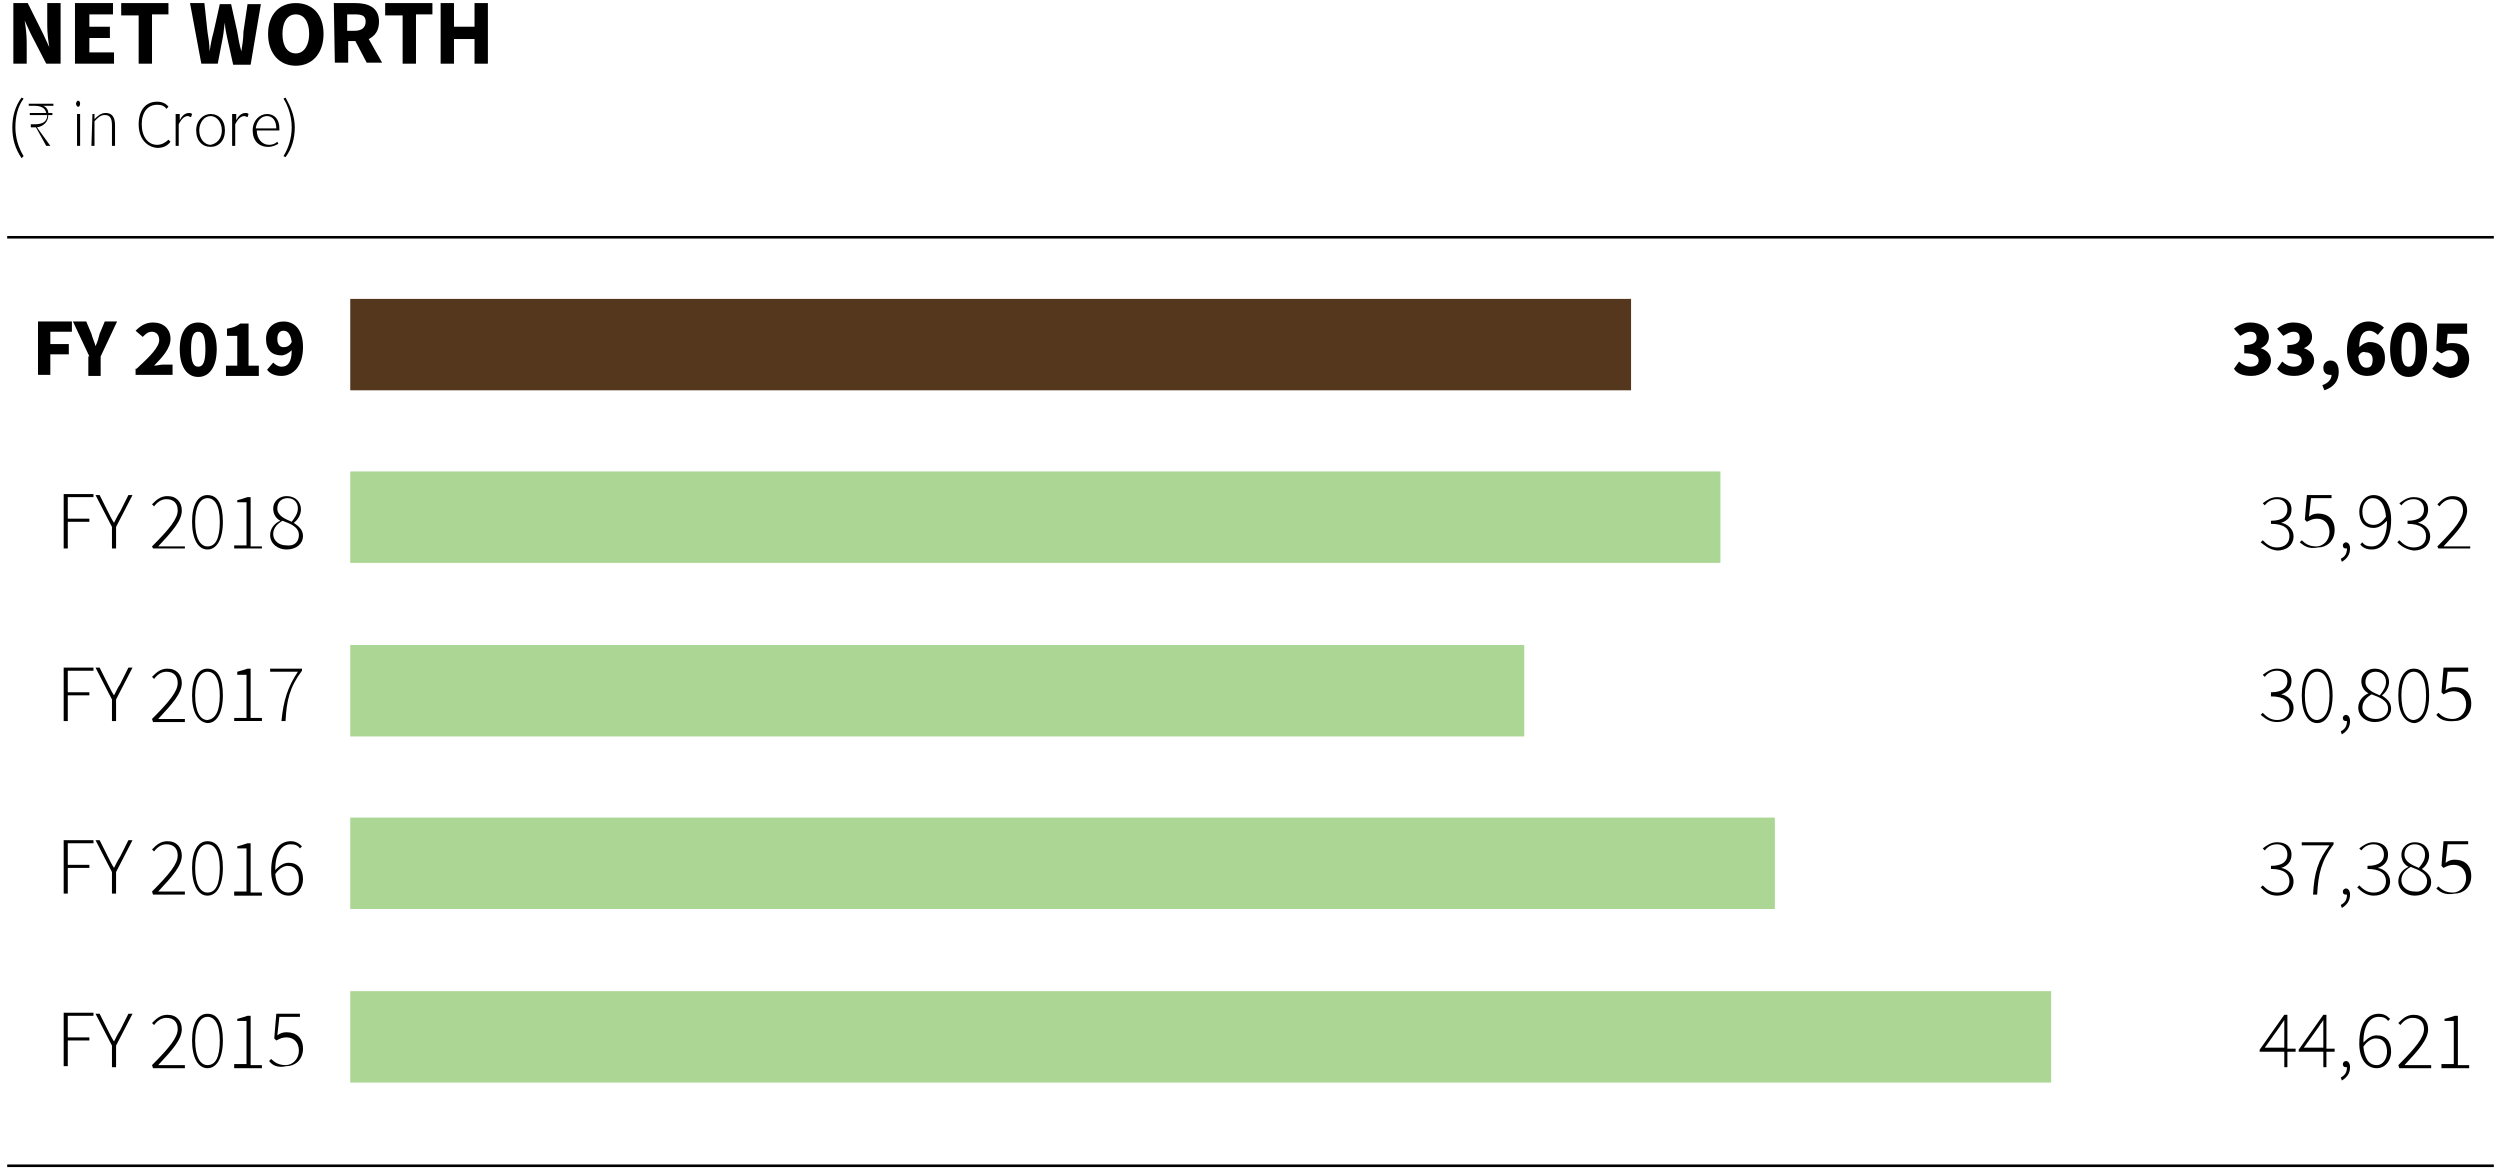 <?xml version="1.0" encoding="utf-8"?>
<!-- Generator: Adobe Illustrator 23.0.3, SVG Export Plug-In . SVG Version: 6.00 Build 0)  -->
<svg version="1.1" id="Layer_1" xmlns="http://www.w3.org/2000/svg" xmlns:xlink="http://www.w3.org/1999/xlink" x="0px" y="0px"
	 viewBox="0 0 243.4 113.7" style="enable-background:new 0 0 243.4 113.7;" xml:space="preserve">
<style type="text/css">
	.st0{enable-background:new    ;}
	.st1{fill:none;stroke:#000000;stroke-width:0.25;}
	.st2{fill:#55371E;}
	.st3{fill:#ABD693;}
</style>
<g>
	<g class="st0">
		<path d="M1.3,0.3h1.4l1.5,3l0.6,1.3l0,0C4.7,4,4.6,3.2,4.6,2.5V0.3h1.3v5.9H4.5L3,3.3L2.4,2l0,0c0.1,0.6,0.2,1.4,0.2,2.1v2.1H1.3
			V0.3z"/>
		<path d="M7.3,0.3H11v1.1H8.7v1.2h2v1.1h-2v1.4h2.4v1.1H7.3C7.3,6.2,7.3,0.3,7.3,0.3z"/>
		<path d="M13.4,1.5h-1.6V0.3h4.6v1.1h-1.6v4.8h-1.3V1.5H13.4z"/>
		<path d="M18.5,0.3h1.4l0.3,2.8c0.1,0.6,0.2,1.2,0.2,1.9l0,0c0.1-0.6,0.2-1.2,0.4-1.9l0.6-2.7h1.1l0.6,2.7c0.1,0.6,0.2,1.2,0.4,1.9
			l0,0c0.1-0.6,0.2-1.3,0.2-1.9l0.4-2.7h1.3l-1,5.9h-1.7l-0.6-2.7c-0.1-0.5-0.2-0.9-0.2-1.4l0,0c-0.1,0.4-0.1,0.9-0.2,1.4l-0.5,2.6
			h-1.6L18.5,0.3z"/>
		<path d="M26.1,3.3c0-1.9,1.1-3,2.7-3s2.7,1.1,2.7,3s-1.1,3.1-2.7,3.1S26.1,5.2,26.1,3.3z M30.1,3.3c0-1.2-0.5-1.9-1.3-1.9
			s-1.3,0.7-1.3,1.9s0.5,1.9,1.3,1.9S30.1,4.4,30.1,3.3z"/>
	</g>
	<g class="st0">
		<path d="M32.5,0.3h2.1c1.2,0,2.3,0.4,2.3,1.8c0,0.9-0.4,1.4-1,1.7l1.3,2.3h-1.5L34.6,4h-0.7v2.1h-1.3L32.5,0.3L32.5,0.3z M34.5,3
			c0.7,0,1.1-0.3,1.1-0.9s-0.4-0.7-1.1-0.7h-0.7V3H34.5z"/>
	</g>
	<g class="st0">
		<path d="M39.1,1.5h-1.6V0.3h4.6v1.1h-1.6v4.8h-1.3V1.5H39.1z"/>
		<path d="M42.9,0.3h1.3v2.3h2V0.3h1.3v5.9h-1.3V3.8h-2v2.4h-1.3V0.3z"/>
	</g>
	<g class="st0">
		<path d="M1.2,12.4c0-1.1,0.3-2.1,0.9-2.9l0.2,0.1c-0.6,0.8-0.8,1.8-0.8,2.8s0.3,2,0.8,2.8l-0.2,0.2C1.5,14.5,1.2,13.6,1.2,12.4z"
			/>
		<path d="M2.9,12.1h0.5c0.8,0,1.2-0.3,1.2-0.9H2.9V11h0.4h1.2c-0.1-0.5-0.5-0.7-1.2-0.7H2.8v-0.2h2.4v0.2h-1
			c0.3,0.1,0.5,0.4,0.5,0.7h0.4v0.2H4.7c0,0.7-0.5,1.1-1.1,1.2l1.3,1.8H4.5l-1-1.8H3v-0.3H2.9z"/>
		<path d="M7.4,10.1c0-0.1,0.1-0.3,0.2-0.3s0.2,0.1,0.2,0.3c0,0.2-0.1,0.3-0.2,0.3S7.4,10.2,7.4,10.1z M7.5,11.1h0.3v3.1H7.5V11.1z"
			/>
		<path d="M9,11.1h0.2v0.5l0,0c0.3-0.3,0.6-0.6,1.1-0.6c0.6,0,0.9,0.4,0.9,1.2v2h-0.3v-2c0-0.7-0.2-1-0.7-1c-0.4,0-0.6,0.2-1,0.6
			v2.4H8.9L9,11.1L9,11.1z"/>
		<path d="M13.5,12.1c0-1.4,0.7-2.2,1.8-2.2c0.5,0,0.9,0.2,1.1,0.5l-0.2,0.2c-0.2-0.3-0.5-0.4-0.9-0.4c-0.9,0-1.5,0.7-1.5,1.9
			s0.6,2,1.5,2c0.4,0,0.8-0.2,1.1-0.5l0.2,0.2c-0.3,0.4-0.7,0.6-1.3,0.6C14.2,14.3,13.5,13.4,13.5,12.1z"/>
	</g>
	<g class="st0">
		<path d="M17.3,11.1h0.2v0.6l0,0c0.2-0.4,0.5-0.7,0.9-0.7c0.1,0,0.2,0,0.3,0.1l-0.1,0.3c-0.1,0-0.2-0.1-0.3-0.1
			c-0.3,0-0.6,0.2-0.9,0.8v2.1h-0.3v-3.1H17.3z"/>
	</g>
	<g class="st0">
		<path d="M19.1,12.7c0-1,0.7-1.6,1.4-1.6c0.8,0,1.4,0.6,1.4,1.6s-0.6,1.6-1.4,1.6S19.1,13.7,19.1,12.7z M21.6,12.7
			c0-0.8-0.5-1.4-1.1-1.4s-1.1,0.6-1.1,1.4s0.5,1.4,1.1,1.4C21.1,14,21.6,13.5,21.6,12.7z"/>
	</g>
	<g class="st0">
		<path d="M22.8,11.1H23v0.6l0,0c0.2-0.4,0.5-0.7,0.9-0.7c0.1,0,0.2,0,0.3,0.1l-0.1,0.3c-0.1,0-0.2-0.1-0.3-0.1
			c-0.3,0-0.6,0.2-0.9,0.8v2.1h-0.3v-3.1H22.8z"/>
	</g>
	<g class="st0">
		<path d="M24.6,12.7c0-1,0.7-1.6,1.4-1.6s1.2,0.5,1.2,1.4c0,0.1,0,0.2,0,0.2H25c0,0.8,0.5,1.4,1.2,1.4c0.3,0,0.6-0.1,0.8-0.3
			l0.1,0.2c-0.2,0.1-0.5,0.3-1,0.3C25.2,14.3,24.6,13.7,24.6,12.7z M26.9,12.5c0-0.8-0.4-1.2-0.9-1.2s-1,0.4-1.1,1.2H26.9z"/>
		<path d="M27.6,15.2c0.5-0.8,0.8-1.8,0.8-2.8s-0.3-2-0.8-2.8l0.2-0.1c0.5,0.9,0.9,1.8,0.9,2.9s-0.3,2.1-0.9,2.9L27.6,15.2z"/>
	</g>
	<line class="st1" x1="0.7" y1="23.1" x2="242.8" y2="23.1"/>
	<line class="st1" x1="0.7" y1="113.5" x2="242.8" y2="113.5"/>
	<g class="st0">
		<path d="M217.5,35.9l0.5-0.7c0.3,0.3,0.7,0.5,1.1,0.5c0.5,0,0.8-0.2,0.8-0.6c0-0.4-0.3-0.7-1.4-0.7v-0.8c0.9,0,1.2-0.3,1.2-0.7
			s-0.2-0.6-0.6-0.6c-0.4,0-0.6,0.2-1,0.4l-0.6-0.7c0.5-0.4,1-0.6,1.6-0.6c1,0,1.8,0.5,1.8,1.4c0,0.5-0.3,0.9-0.8,1.1l0,0
			c0.6,0.2,1,0.6,1,1.2c0,0.9-0.9,1.5-1.9,1.5C218.4,36.6,217.8,36.4,217.5,35.9z"/>
		<path d="M221.7,35.9l0.5-0.7c0.3,0.3,0.7,0.5,1.1,0.5c0.5,0,0.8-0.2,0.8-0.6c0-0.4-0.3-0.7-1.4-0.7v-0.8c0.9,0,1.2-0.3,1.2-0.7
			s-0.2-0.6-0.6-0.6c-0.4,0-0.6,0.2-1,0.4l-0.6-0.7c0.5-0.4,1-0.6,1.6-0.6c1,0,1.8,0.5,1.8,1.4c0,0.5-0.3,0.9-0.8,1.1l0,0
			c0.6,0.2,1,0.6,1,1.2c0,0.9-0.9,1.5-1.9,1.5C222.6,36.6,222.1,36.4,221.7,35.9z"/>
		<path d="M226.1,37.5c0.6-0.2,0.9-0.6,0.9-1c0,0,0,0-0.1,0c-0.4,0-0.7-0.2-0.7-0.7c0-0.4,0.3-0.7,0.7-0.7c0.5,0,0.8,0.4,0.8,1.1
			c0,0.9-0.5,1.5-1.4,1.8L226.1,37.5z"/>
		<path d="M228.5,34.1c0-1.9,1-2.8,2.1-2.8c0.7,0,1.2,0.3,1.5,0.6l-0.6,0.7c-0.2-0.2-0.5-0.4-0.8-0.4c-0.6,0-1,0.4-1,1.6
			c0.3-0.3,0.7-0.5,1-0.5c0.9,0,1.5,0.5,1.5,1.6s-0.8,1.7-1.7,1.7C229.4,36.6,228.5,35.9,228.5,34.1z M229.6,34.7
			c0.1,0.8,0.4,1.1,0.8,1.1c0.4,0,0.6-0.2,0.6-0.8c0-0.5-0.3-0.7-0.7-0.7C230.1,34.2,229.8,34.3,229.6,34.7z"/>
		<path d="M232.7,34c0-1.7,0.7-2.6,1.8-2.6s1.8,0.9,1.8,2.6s-0.7,2.7-1.8,2.7S232.7,35.7,232.7,34z M235.2,34c0-1.4-0.3-1.7-0.7-1.7
			s-0.7,0.3-0.7,1.7s0.3,1.7,0.7,1.7S235.2,35.4,235.2,34z"/>
		<path d="M236.8,35.9l0.5-0.7c0.3,0.3,0.7,0.5,1.1,0.5c0.5,0,0.9-0.3,0.9-0.8s-0.3-0.8-0.8-0.8c-0.3,0-0.4,0.1-0.8,0.3l-0.5-0.3
			l0.1-2.6h2.9v1h-1.9l-0.1,1c0.2-0.1,0.4-0.1,0.6-0.1c0.9,0,1.6,0.5,1.6,1.6s-0.9,1.8-1.9,1.8C237.7,36.6,237.2,36.3,236.8,35.9z"
			/>
	</g>
	<g class="st0">
		<path d="M220.1,52.8l0.2-0.2c0.3,0.3,0.7,0.7,1.4,0.7s1.2-0.4,1.2-1.1c0-0.7-0.5-1.2-1.8-1.2v-0.3c1.2,0,1.6-0.5,1.6-1.1
			s-0.4-1-1-1c-0.5,0-0.9,0.2-1.2,0.6l-0.2-0.2c0.4-0.3,0.8-0.6,1.4-0.6c0.8,0,1.4,0.4,1.4,1.2c0,0.7-0.4,1.1-1,1.3l0,0
			c0.6,0.1,1.2,0.6,1.2,1.3c0,0.9-0.7,1.4-1.6,1.4C220.9,53.5,220.5,53.1,220.1,52.8z"/>
		<path d="M223.9,52.8l0.2-0.2c0.3,0.3,0.7,0.6,1.4,0.6s1.3-0.6,1.3-1.4c0-0.8-0.5-1.3-1.2-1.3c-0.4,0-0.6,0.1-1,0.3l-0.2-0.2
			l0.2-2.4h2.4v0.3h-2l-0.2,1.8c0.3-0.2,0.5-0.3,0.9-0.3c0.9,0,1.6,0.5,1.6,1.6s-0.8,1.7-1.6,1.7C224.7,53.5,224.3,53.1,223.9,52.8z
			"/>
		<path d="M227.9,54.4c0.4-0.2,0.6-0.5,0.6-1h-0.1c-0.2,0-0.3-0.1-0.3-0.3s0.2-0.3,0.3-0.3c0.2,0,0.4,0.2,0.4,0.6
			c0,0.6-0.3,1-0.8,1.3L227.9,54.4z"/>
		<path d="M229.8,53l0.2-0.2c0.2,0.3,0.5,0.4,0.9,0.4c0.8,0,1.5-0.7,1.5-2.5c-0.4,0.4-0.8,0.7-1.3,0.7c-0.9,0-1.4-0.6-1.4-1.6
			c0-0.9,0.6-1.6,1.4-1.6c1,0,1.7,0.9,1.7,2.4c0,2.1-0.9,2.9-1.9,2.9C230.4,53.5,230,53.3,229.8,53z M231.1,51.1
			c0.4,0,0.8-0.2,1.2-0.8c-0.1-1.1-0.5-1.8-1.3-1.8c-0.6,0-1,0.6-1,1.3C230,50.5,230.3,51.1,231.1,51.1z"/>
		<path d="M233.4,52.8l0.2-0.2c0.3,0.3,0.7,0.7,1.4,0.7s1.2-0.4,1.2-1.1c0-0.7-0.5-1.2-1.8-1.2v-0.3c1.2,0,1.6-0.5,1.6-1.1
			s-0.4-1-1-1c-0.5,0-0.9,0.2-1.2,0.6l-0.2-0.2c0.4-0.3,0.8-0.6,1.4-0.6c0.8,0,1.4,0.4,1.4,1.2c0,0.7-0.4,1.1-1,1.3l0,0
			c0.6,0.1,1.2,0.6,1.2,1.3c0,0.9-0.7,1.4-1.6,1.4C234.2,53.5,233.7,53.1,233.4,52.8z"/>
		<path d="M237.3,53.2c1.7-1.7,2.5-2.7,2.5-3.5c0-0.6-0.3-1.1-1.1-1.1c-0.5,0-0.9,0.3-1.2,0.7l-0.2-0.2c0.4-0.4,0.8-0.8,1.5-0.8
			c0.9,0,1.4,0.6,1.4,1.4c0,1-0.9,2-2.3,3.5c0.3,0,0.6,0,0.9,0h1.7v0.2h-3.1L237.3,53.2L237.3,53.2z"/>
	</g>
	<g class="st0">
		<path d="M220.1,69.6l0.2-0.2c0.3,0.3,0.7,0.7,1.4,0.7s1.2-0.4,1.2-1.1s-0.5-1.2-1.8-1.2v-0.4c1.2,0,1.6-0.5,1.6-1.1s-0.4-1-1-1
			c-0.5,0-0.9,0.2-1.2,0.6l-0.2-0.2c0.4-0.3,0.8-0.6,1.4-0.6c0.8,0,1.4,0.4,1.4,1.2c0,0.7-0.4,1.1-1,1.3l0,0
			c0.6,0.1,1.2,0.6,1.2,1.3c0,0.9-0.7,1.4-1.6,1.4C220.9,70.3,220.5,69.9,220.1,69.6z"/>
		<path d="M224.1,67.7c0-1.7,0.6-2.6,1.5-2.6s1.5,0.9,1.5,2.6s-0.6,2.7-1.5,2.7S224.1,69.4,224.1,67.7z M226.8,67.7
			c0-1.6-0.5-2.3-1.2-2.3s-1.2,0.8-1.2,2.3c0,1.6,0.5,2.4,1.2,2.4C226.4,70,226.8,69.2,226.8,67.7z"/>
		<path d="M227.9,71.2c0.4-0.2,0.6-0.5,0.6-1h-0.1c-0.2,0-0.3-0.1-0.3-0.3c0-0.2,0.2-0.3,0.3-0.3c0.2,0,0.4,0.2,0.4,0.6
			c0,0.6-0.3,1-0.8,1.3L227.9,71.2z"/>
		<path d="M229.6,68.9c0-0.7,0.5-1.2,1-1.4l0,0c-0.4-0.2-0.7-0.6-0.7-1.2c0-0.7,0.6-1.2,1.3-1.2c0.9,0,1.4,0.6,1.4,1.3
			c0,0.6-0.4,1.1-0.7,1.3l0,0c0.4,0.3,0.9,0.6,0.9,1.3c0,0.7-0.6,1.3-1.6,1.3C230.3,70.3,229.6,69.7,229.6,68.9z M232.5,69
			c0-0.8-0.8-1.1-1.6-1.4c-0.5,0.3-0.9,0.7-0.9,1.3c0,0.6,0.5,1.1,1.3,1.1C232,70,232.5,69.6,232.5,69z M232.3,66.4c0-0.6-0.4-1-1-1
			s-1,0.4-1,1c0,0.7,0.7,1,1.4,1.3C232.1,67.2,232.3,66.8,232.3,66.4z"/>
		<path d="M233.5,67.7c0-1.7,0.6-2.6,1.5-2.6c1,0,1.5,0.9,1.5,2.6s-0.6,2.7-1.5,2.7C234.1,70.3,233.5,69.4,233.5,67.7z M236.2,67.7
			c0-1.6-0.5-2.3-1.2-2.3s-1.2,0.8-1.2,2.3c0,1.6,0.5,2.4,1.2,2.4C235.8,70,236.2,69.2,236.2,67.7z"/>
		<path d="M237.2,69.6l0.2-0.2c0.3,0.3,0.7,0.6,1.4,0.6s1.3-0.6,1.3-1.4s-0.5-1.3-1.2-1.3c-0.4,0-0.6,0.1-1,0.3l-0.2-0.2l0.2-2.4
			h2.4v0.4h-2l-0.2,1.8c0.3-0.2,0.5-0.3,0.9-0.3c0.9,0,1.6,0.5,1.6,1.6s-0.8,1.7-1.6,1.7C238,70.3,237.5,70,237.2,69.6z"/>
	</g>
	<g class="st0">
		<path d="M220.1,86.4l0.2-0.2c0.3,0.3,0.7,0.7,1.4,0.7s1.2-0.4,1.2-1.1s-0.5-1.2-1.8-1.2v-0.3c1.2,0,1.6-0.5,1.6-1.1s-0.4-1-1-1
			c-0.5,0-0.9,0.2-1.2,0.6l-0.2-0.2c0.4-0.3,0.8-0.6,1.4-0.6c0.8,0,1.4,0.4,1.4,1.2c0,0.7-0.4,1.1-1,1.3l0,0
			c0.6,0.1,1.2,0.6,1.2,1.3c0,0.9-0.7,1.4-1.6,1.4C220.9,87.2,220.5,86.8,220.1,86.4z"/>
		<path d="M226.8,82.3h-2.7V82h3.1v0.2c-1.2,1.6-1.5,2.9-1.6,4.9h-0.4C225.3,85,225.7,83.7,226.8,82.3z"/>
		<path d="M227.9,88.1c0.4-0.2,0.6-0.5,0.6-1h-0.1c-0.2,0-0.3-0.1-0.3-0.3c0-0.2,0.2-0.3,0.3-0.3c0.2,0,0.4,0.2,0.4,0.6
			c0,0.6-0.3,1-0.8,1.3L227.9,88.1z"/>
		<path d="M229.5,86.4l0.2-0.2c0.3,0.3,0.7,0.7,1.4,0.7s1.2-0.4,1.2-1.1s-0.5-1.2-1.8-1.2v-0.3c1.2,0,1.6-0.5,1.6-1.1s-0.4-1-1-1
			c-0.5,0-0.9,0.2-1.2,0.6l-0.2-0.2c0.4-0.3,0.8-0.6,1.4-0.6c0.8,0,1.4,0.4,1.4,1.2c0,0.7-0.4,1.1-1,1.3l0,0
			c0.6,0.1,1.2,0.6,1.2,1.3c0,0.9-0.7,1.4-1.6,1.4C230.4,87.2,229.9,86.8,229.5,86.4z"/>
		<path d="M233.5,85.8c0-0.7,0.5-1.2,1-1.4l0,0c-0.4-0.2-0.7-0.6-0.7-1.2c0-0.7,0.6-1.2,1.3-1.2c0.9,0,1.4,0.6,1.4,1.3
			c0,0.6-0.4,1.1-0.7,1.3l0,0c0.4,0.3,0.9,0.6,0.9,1.3c0,0.7-0.6,1.3-1.6,1.3C234.2,87.2,233.5,86.6,233.5,85.8z M236.3,85.8
			c0-0.8-0.8-1.1-1.6-1.4c-0.5,0.3-0.9,0.7-0.9,1.3c0,0.6,0.5,1.1,1.3,1.1C235.8,86.9,236.3,86.4,236.3,85.8z M236.1,83.2
			c0-0.6-0.4-1-1-1s-1,0.4-1,1c0,0.7,0.7,1,1.4,1.3C235.9,84,236.1,83.7,236.1,83.2z"/>
		<path d="M237.2,86.5l0.2-0.2c0.3,0.3,0.7,0.6,1.4,0.6s1.3-0.6,1.3-1.4s-0.5-1.3-1.2-1.3c-0.4,0-0.6,0.1-1,0.3l-0.2-0.2l0.2-2.4
			h2.4v0.3h-2l-0.2,1.8c0.3-0.2,0.5-0.3,0.9-0.3c0.9,0,1.6,0.5,1.6,1.6S239.8,87,239,87C238,87.2,237.5,86.8,237.2,86.5z"/>
	</g>
	<g class="st0">
		<path d="M222.4,102.4H220v-0.2l2.4-3.4h0.3v3.3h0.8v0.3h-0.8v1.5h-0.3V102.4z M222.4,102.1v-1.9c0-0.2,0-0.6,0-0.9l0,0
			c-0.1,0.2-0.3,0.4-0.4,0.6l-1.5,2.1h1.9V102.1z"/>
		<path d="M226.2,102.4h-2.4v-0.2l2.4-3.4h0.3v3.3h0.8v0.3h-0.8v1.5h-0.3V102.4z M226.2,102.1v-1.9c0-0.2,0-0.6,0-0.9l0,0
			c-0.1,0.2-0.3,0.4-0.4,0.6l-1.5,2.1h1.9V102.1z"/>
		<path d="M227.9,104.9c0.4-0.2,0.6-0.5,0.6-1h-0.1c-0.2,0-0.3-0.1-0.3-0.3c0-0.2,0.2-0.3,0.3-0.3c0.2,0,0.4,0.2,0.4,0.6
			c0,0.6-0.3,1-0.8,1.3L227.9,104.9z"/>
		<path d="M229.7,101.6c0-2.1,0.9-2.9,1.9-2.9c0.5,0,0.8,0.2,1.1,0.5l-0.2,0.2c-0.2-0.3-0.5-0.4-0.9-0.4c-0.8,0-1.5,0.7-1.5,2.5
			c0.4-0.4,0.8-0.7,1.3-0.7c0.9,0,1.4,0.6,1.4,1.6c0,0.9-0.6,1.6-1.4,1.6C230.4,104,229.7,103.1,229.7,101.6z M230.1,101.9
			c0.1,1.1,0.5,1.8,1.3,1.8c0.6,0,1-0.6,1-1.3c0-0.7-0.3-1.3-1.1-1.3C231,101.1,230.5,101.3,230.1,101.9z"/>
		<path d="M233.5,103.7c1.7-1.7,2.5-2.7,2.5-3.5c0-0.6-0.3-1.1-1.1-1.1c-0.5,0-0.9,0.3-1.2,0.7l-0.2-0.2c0.4-0.4,0.8-0.8,1.5-0.8
			c0.9,0,1.4,0.6,1.4,1.4c0,1-0.9,2-2.3,3.5c0.3,0,0.6,0,0.9,0h1.7v0.3h-3.1L233.5,103.7L233.5,103.7z"/>
		<path d="M237.7,103.6h1.2v-4.2H238v-0.2c0.4-0.1,0.7-0.2,1-0.3h0.3v4.8h1.1v0.3h-2.7L237.7,103.6L237.7,103.6z"/>
	</g>
	<g class="st0">
		<path d="M3.7,31.3H7v1H4.9v1.2h1.8v1H4.9v2H3.7C3.7,36.5,3.7,31.3,3.7,31.3z"/>
	</g>
	<g class="st0">
		<path d="M8.7,34.7l-1.6-3.4h1.3l0.5,1.2c0.1,0.4,0.3,0.8,0.4,1.2l0,0c0.2-0.4,0.3-0.8,0.4-1.2l0.5-1.2h1.2l-1.6,3.4v1.9H8.6v-1.9
			H8.7z"/>
		<path d="M13.3,35.9c1.3-1.2,2.2-2.1,2.2-2.8c0-0.5-0.3-0.8-0.7-0.8c-0.4,0-0.6,0.2-0.9,0.5l-0.7-0.6c0.5-0.5,1-0.8,1.7-0.8
			c1,0,1.7,0.6,1.7,1.6c0,0.9-0.8,1.8-1.6,2.6c0.3,0,0.6-0.1,0.8-0.1h1v1h-3.6v-0.6H13.3z"/>
		<path d="M17.5,34c0-1.7,0.7-2.6,1.8-2.6s1.8,0.9,1.8,2.6s-0.7,2.7-1.8,2.7S17.5,35.7,17.5,34z M20,34c0-1.4-0.3-1.7-0.7-1.7
			c-0.4,0-0.7,0.3-0.7,1.7s0.3,1.7,0.7,1.7S20,35.4,20,34z"/>
		<path d="M22,35.6h1.1v-2.9h-1V32c0.6-0.1,0.9-0.2,1.3-0.5h0.8v4.1h1v1H22V35.6z"/>
		<path d="M26,36l0.6-0.7c0.2,0.2,0.5,0.4,0.8,0.4c0.6,0,1-0.4,1-1.6c-0.3,0.3-0.7,0.5-1,0.5c-0.9,0-1.5-0.5-1.5-1.6
			s0.8-1.7,1.7-1.7c1,0,1.9,0.7,1.9,2.5c0,1.9-1,2.8-2.1,2.8C26.8,36.6,26.3,36.4,26,36z M27.6,33.8c0.3,0,0.6-0.1,0.8-0.5
			c-0.1-0.8-0.4-1.1-0.8-1.1c-0.3,0-0.6,0.2-0.6,0.8C27,33.6,27.3,33.8,27.6,33.8z"/>
	</g>
	<g class="st0">
		<path d="M6.2,48.1h2.9v0.3H6.6v2.1h2.1v0.3H6.6v2.6H6.2V48.1z"/>
	</g>
	<g class="st0">
		<path d="M10.9,51.3l-1.6-3.1h0.4l0.8,1.6c0.2,0.4,0.4,0.8,0.6,1.1l0,0c0.2-0.4,0.4-0.8,0.6-1.1l0.8-1.6h0.4l-1.6,3.1v2.1h-0.4
			C10.9,53.4,10.9,51.3,10.9,51.3z"/>
		<path d="M14.8,53.2c1.7-1.7,2.5-2.7,2.5-3.5c0-0.6-0.3-1.1-1.1-1.1c-0.5,0-0.9,0.3-1.2,0.7l-0.2-0.2c0.4-0.4,0.8-0.8,1.5-0.8
			c0.9,0,1.4,0.6,1.4,1.4c0,1-0.9,2-2.3,3.5c0.3,0,0.6,0,0.9,0H18v0.2h-3.1L14.8,53.2L14.8,53.2z"/>
		<path d="M18.7,50.8c0-1.7,0.6-2.6,1.5-2.6c1,0,1.5,0.9,1.5,2.6c0,1.7-0.6,2.7-1.5,2.7C19.3,53.5,18.7,52.5,18.7,50.8z M21.4,50.8
			c0-1.6-0.5-2.3-1.2-2.3S19,49.3,19,50.8c0,1.6,0.5,2.4,1.2,2.4C21,53.2,21.4,52.4,21.4,50.8z"/>
		<path d="M22.8,53.1H24v-4.2h-0.9v-0.2c0.4-0.1,0.7-0.2,1-0.3h0.3v4.8h1.1v0.2h-2.7C22.8,53.4,22.8,53.1,22.8,53.1z"/>
		<path d="M26.3,52.1c0-0.7,0.5-1.2,1-1.4l0,0c-0.4-0.2-0.7-0.6-0.7-1.2c0-0.7,0.6-1.2,1.3-1.2c0.9,0,1.4,0.6,1.4,1.3
			c0,0.6-0.4,1.1-0.7,1.3l0,0c0.4,0.3,0.9,0.6,0.9,1.3s-0.6,1.3-1.6,1.3C27,53.5,26.3,52.9,26.3,52.1z M29.1,52.1
			c0-0.8-0.8-1.1-1.6-1.4C27,51,26.6,51.4,26.6,52s0.5,1.1,1.3,1.1C28.7,53.2,29.1,52.7,29.1,52.1z M29,49.5c0-0.6-0.4-1-1-1
			s-1,0.4-1,1c0,0.7,0.7,1,1.4,1.3C28.7,50.4,29,50,29,49.5z"/>
	</g>
	<g class="st0">
		<path d="M6.2,65h2.9v0.3H6.6v2.1h2.1v0.3H6.6v2.5H6.2V65z"/>
	</g>
	<g class="st0">
		<path d="M10.9,68.1L9.3,65h0.4l0.8,1.6c0.2,0.4,0.4,0.8,0.6,1.1l0,0c0.2-0.4,0.4-0.8,0.6-1.1l0.8-1.6h0.4l-1.6,3.1v2.1h-0.4
			C10.9,70.2,10.9,68.1,10.9,68.1z"/>
		<path d="M14.8,70c1.7-1.7,2.5-2.7,2.5-3.5c0-0.6-0.3-1.1-1.1-1.1c-0.5,0-0.9,0.3-1.2,0.7l-0.2-0.2c0.4-0.4,0.8-0.8,1.5-0.8
			c0.9,0,1.4,0.6,1.4,1.4c0,1-0.9,2-2.3,3.5c0.3,0,0.6,0,0.9,0H18v0.3h-3.1L14.8,70L14.8,70z"/>
		<path d="M18.7,67.7c0-1.7,0.6-2.6,1.5-2.6c1,0,1.5,0.9,1.5,2.6s-0.6,2.7-1.5,2.7C19.3,70.3,18.7,69.4,18.7,67.7z M21.4,67.7
			c0-1.6-0.5-2.3-1.2-2.3S19,66.2,19,67.7c0,1.6,0.5,2.4,1.2,2.4C21,70,21.4,69.2,21.4,67.7z"/>
		<path d="M22.8,69.9H24v-4.2h-0.9v-0.3c0.4-0.1,0.7-0.2,1-0.3h0.3v4.8h1.1v0.3h-2.7C22.8,70.2,22.8,69.9,22.8,69.9z"/>
		<path d="M29,65.4h-2.7v-0.3h3.1v0.2c-1.2,1.6-1.5,2.9-1.6,4.9h-0.4C27.6,68.2,28,66.9,29,65.4z"/>
	</g>
	<g class="st0">
		<path d="M6.2,81.8h2.9v0.3H6.6v2.1h2.1v0.3H6.6V87H6.2V81.8z"/>
	</g>
	<g class="st0">
		<path d="M10.9,84.9l-1.6-3.1h0.4l0.8,1.6c0.2,0.4,0.4,0.8,0.6,1.1l0,0c0.2-0.4,0.4-0.8,0.6-1.1l0.8-1.6h0.4l-1.6,3.1V87h-0.4
			C10.9,87,10.9,84.9,10.9,84.9z"/>
		<path d="M14.8,86.8c1.7-1.7,2.5-2.7,2.5-3.5c0-0.6-0.3-1.1-1.1-1.1c-0.5,0-0.9,0.3-1.2,0.7l-0.2-0.2c0.4-0.4,0.8-0.8,1.5-0.8
			c0.9,0,1.4,0.6,1.4,1.4c0,1-0.9,2-2.3,3.5c0.3,0,0.6,0,0.9,0H18v0.3h-3.1L14.8,86.8L14.8,86.8z"/>
		<path d="M18.7,84.5c0-1.7,0.6-2.6,1.5-2.6c1,0,1.5,0.9,1.5,2.6s-0.6,2.7-1.5,2.7C19.3,87.2,18.7,86.2,18.7,84.5z M21.4,84.5
			c0-1.6-0.5-2.3-1.2-2.3S19,83,19,84.5c0,1.6,0.5,2.4,1.2,2.4C21,86.9,21.4,86.1,21.4,84.5z"/>
		<path d="M22.8,86.8H24v-4.2h-0.9v-0.2c0.4-0.1,0.7-0.2,1-0.3h0.3v4.8h1.1v0.3h-2.7C22.8,87.2,22.8,86.8,22.8,86.8z"/>
		<path d="M26.4,84.8c0-2.1,0.9-2.9,1.9-2.9c0.5,0,0.8,0.2,1.1,0.5l-0.2,0.2c-0.2-0.3-0.5-0.4-0.9-0.4c-0.8,0-1.5,0.7-1.5,2.5
			c0.4-0.4,0.8-0.7,1.3-0.7c0.9,0,1.4,0.6,1.4,1.6c0,0.9-0.6,1.6-1.4,1.6C27.1,87.2,26.4,86.3,26.4,84.8z M26.8,85.1
			c0.1,1.1,0.5,1.8,1.3,1.8c0.6,0,1-0.6,1-1.3c0-0.7-0.3-1.3-1.1-1.3C27.7,84.3,27.2,84.5,26.8,85.1z"/>
	</g>
	<g class="st0">
		<path d="M6.2,98.6h2.9v0.3H6.6v2.1h2.1v0.3H6.6v2.5H6.2V98.6z"/>
	</g>
	<g class="st0">
		<path d="M10.9,101.8l-1.6-3.1h0.4l0.8,1.6c0.2,0.4,0.4,0.8,0.6,1.1l0,0c0.2-0.4,0.4-0.8,0.6-1.1l0.8-1.6h0.4l-1.6,3.1v2.1h-0.4
			C10.9,103.9,10.9,101.8,10.9,101.8z"/>
		<path d="M14.8,103.7c1.7-1.7,2.5-2.7,2.5-3.5c0-0.6-0.3-1.1-1.1-1.1c-0.5,0-0.9,0.3-1.2,0.7l-0.2-0.2c0.4-0.4,0.8-0.8,1.5-0.8
			c0.9,0,1.4,0.6,1.4,1.4c0,1-0.9,2-2.3,3.5c0.3,0,0.6,0,0.9,0H18v0.3h-3.1L14.8,103.7L14.8,103.7z"/>
		<path d="M18.7,101.3c0-1.7,0.6-2.6,1.5-2.6c1,0,1.5,0.9,1.5,2.6s-0.6,2.7-1.5,2.7S18.7,103,18.7,101.3z M21.4,101.3
			c0-1.6-0.5-2.3-1.2-2.3s-1.2,0.8-1.2,2.3c0,1.6,0.5,2.4,1.2,2.4C21,103.7,21.4,102.9,21.4,101.3z"/>
		<path d="M22.8,103.6H24v-4.2h-0.9v-0.2c0.4-0.1,0.7-0.2,1-0.3h0.3v4.8h1.1v0.3h-2.7C22.8,104,22.8,103.6,22.8,103.6z"/>
		<path d="M26.2,103.3l0.2-0.2c0.3,0.3,0.7,0.6,1.4,0.6s1.3-0.6,1.3-1.4s-0.5-1.3-1.2-1.3c-0.4,0-0.6,0.1-1,0.3l-0.2-0.2l0.2-2.4
			h2.3V99h-2l-0.2,1.8c0.3-0.2,0.5-0.3,0.9-0.3c0.9,0,1.6,0.5,1.6,1.6s-0.8,1.7-1.6,1.7C27,104,26.5,103.7,26.2,103.3z"/>
	</g>
	<rect x="34.1" y="29.1" class="st2" width="124.7" height="8.9"/>
	<rect x="34.1" y="45.9" class="st3" width="133.4" height="8.9"/>
	<rect x="34.1" y="62.8" class="st3" width="114.3" height="8.9"/>
	<rect x="34.1" y="79.6" class="st3" width="138.7" height="8.9"/>
	<rect x="34.1" y="96.5" class="st3" width="165.6" height="8.9"/>
</g>
</svg>
